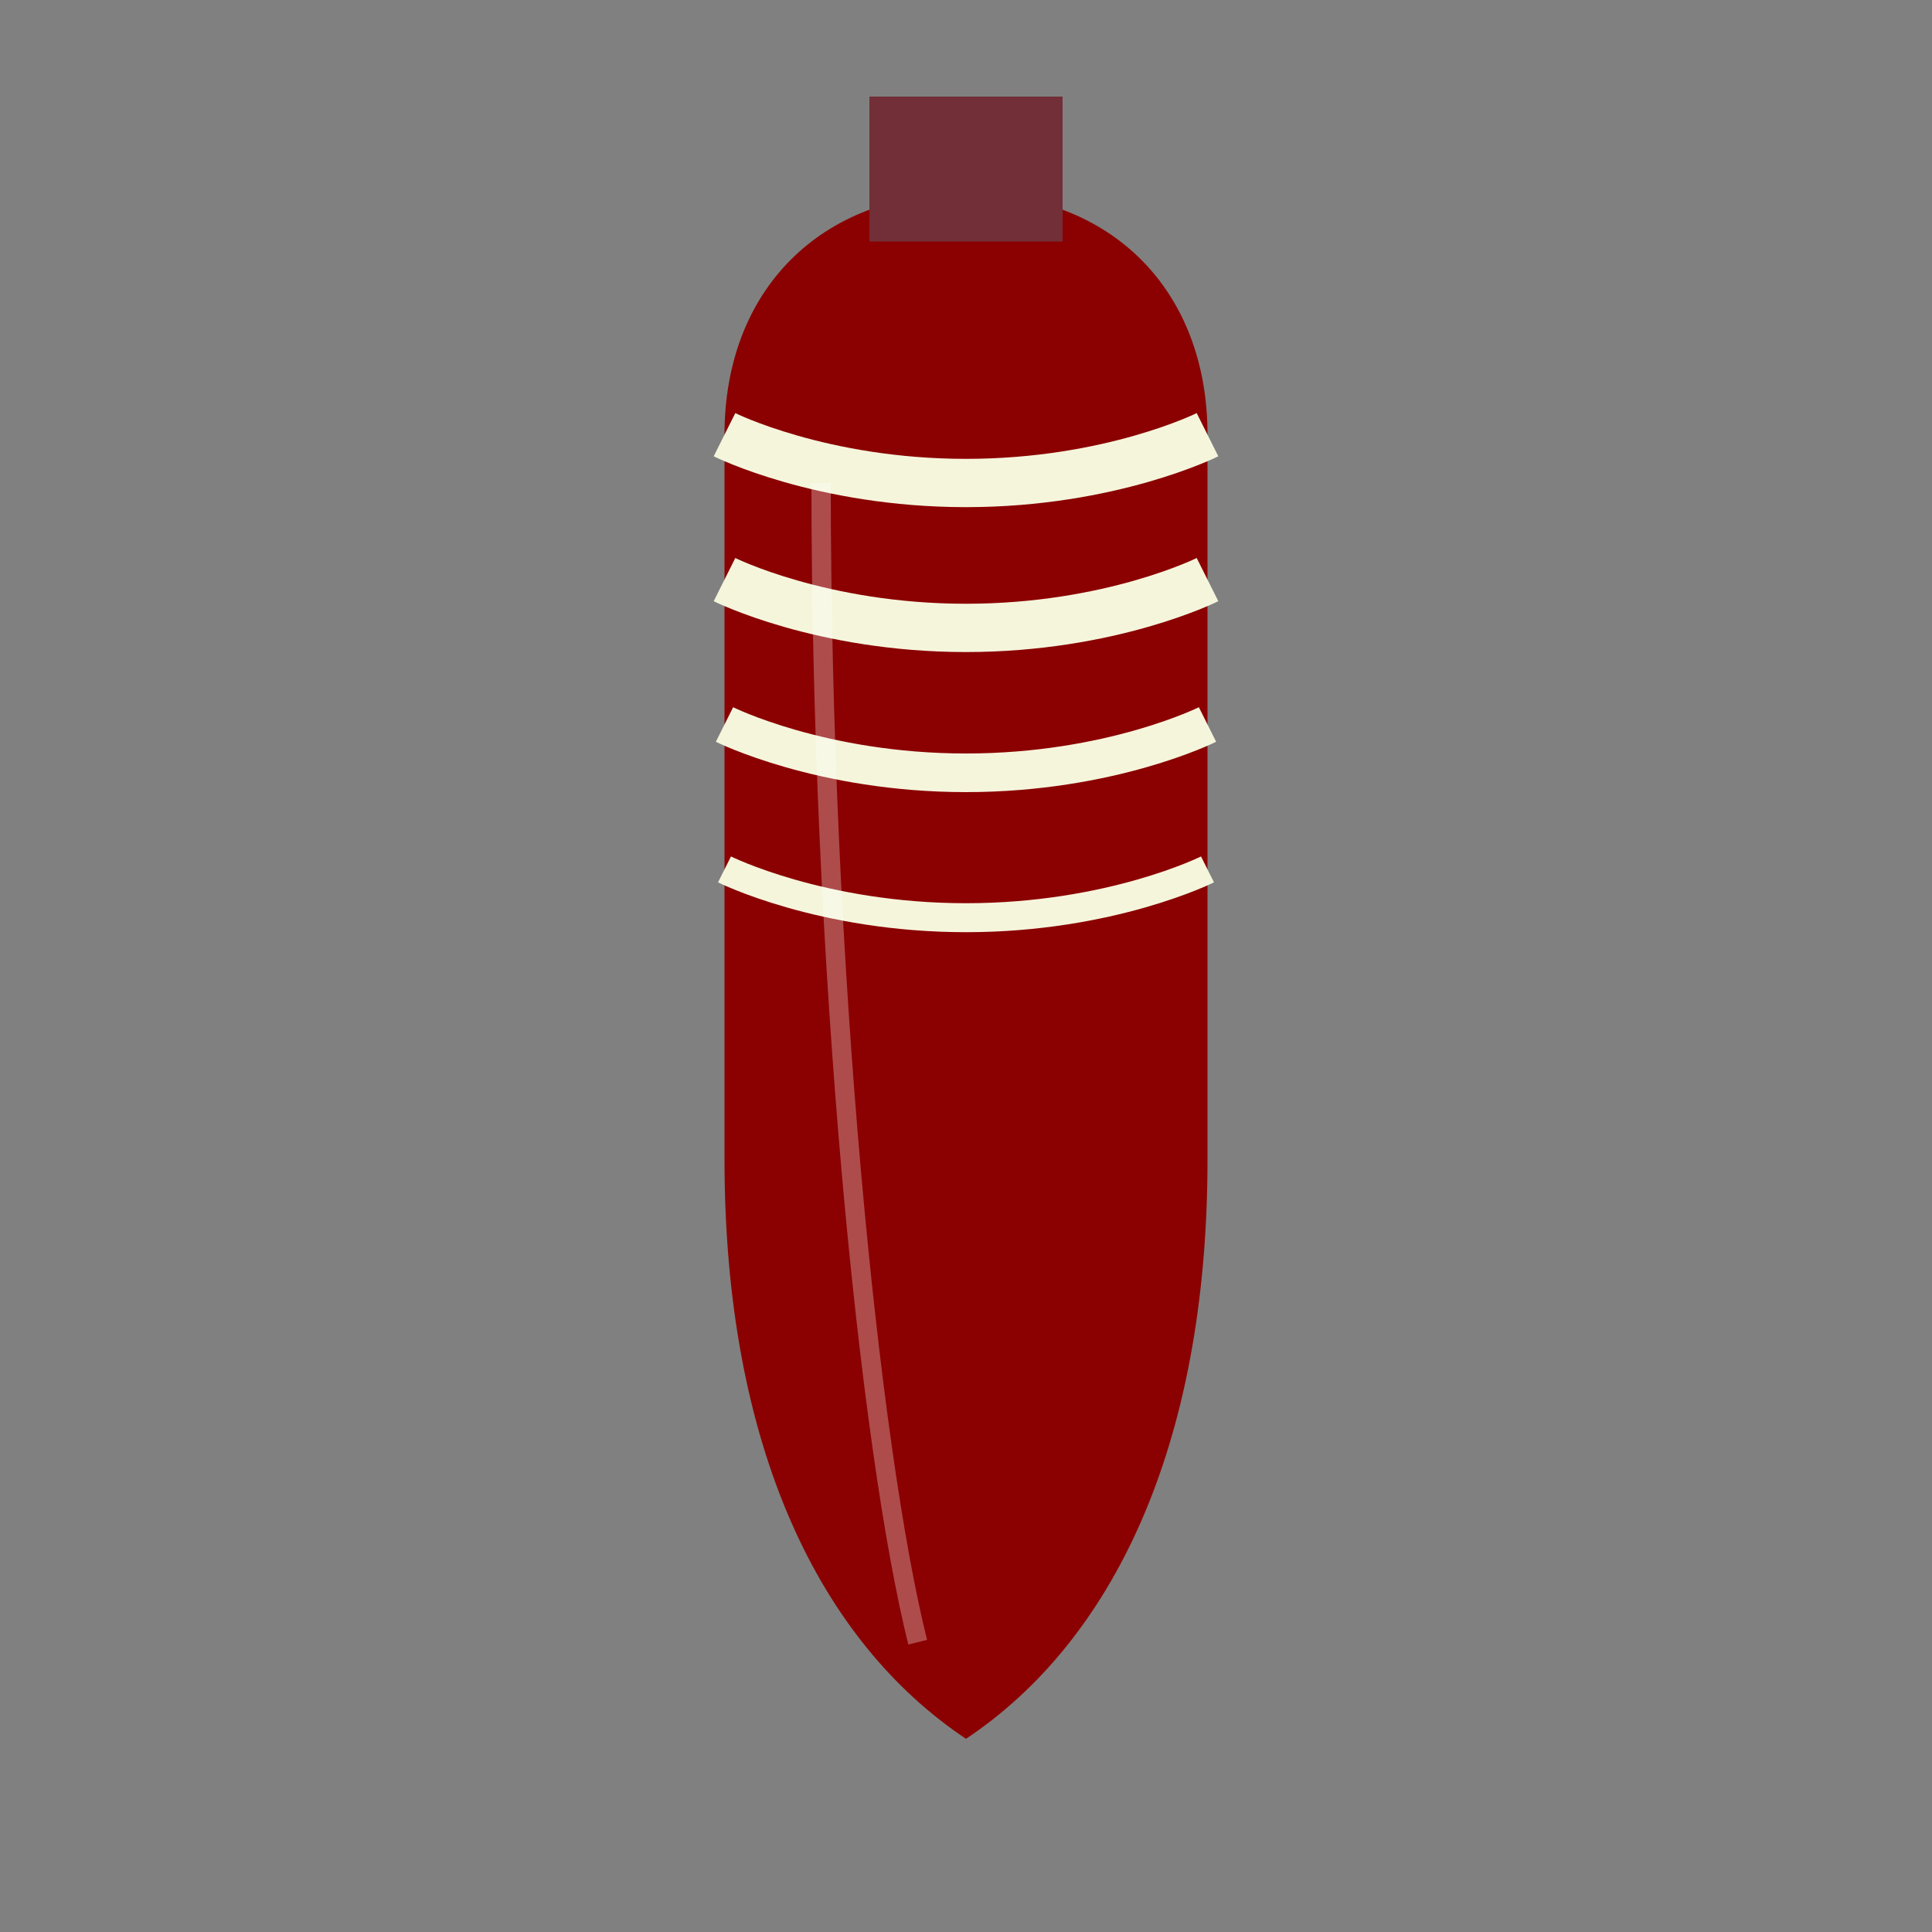 <svg xmlns="http://www.w3.org/2000/svg" viewBox="0 0 200 200" width="100" height="100">
  <rect x="0" y="0" width="200" height="200" fill="#808080" stroke="none"/>
  <!-- Fiasco di vino -->
  <path d="M100,20 C85,20 75,30 75,45 L75,120 C75,150 85,170 100,180 C115,170 125,150 125,120 L125,45 C125,30 115,20 100,20 Z" fill="#8B0000" />
  <!-- Collo della bottiglia -->
  <rect x="90" y="10" width="20" height="15" fill="#722F37" />
  <!-- Paglia intrecciata -->
  <path d="M75,45 C75,45 85,50 100,50 C115,50 125,45 125,45" stroke="#F5F5DC" stroke-width="5" fill="none" />
  <path d="M75,60 C75,60 85,65 100,65 C115,65 125,60 125,60" stroke="#F5F5DC" stroke-width="5" fill="none" />
  <path d="M75,75 C75,75 85,80 100,80 C115,80 125,75 125,75" stroke="#F5F5DC" stroke-width="4" fill="none" />
  <path d="M75,90 C75,90 85,95 100,95 C115,95 125,90 125,90" stroke="#F5F5DC" stroke-width="3" fill="none" />
  <!-- Riflesso -->
  <path d="M85,50 C85,100 90,150 95,170" stroke="#ffffff" stroke-width="2" fill="none" opacity="0.3" />
</svg>